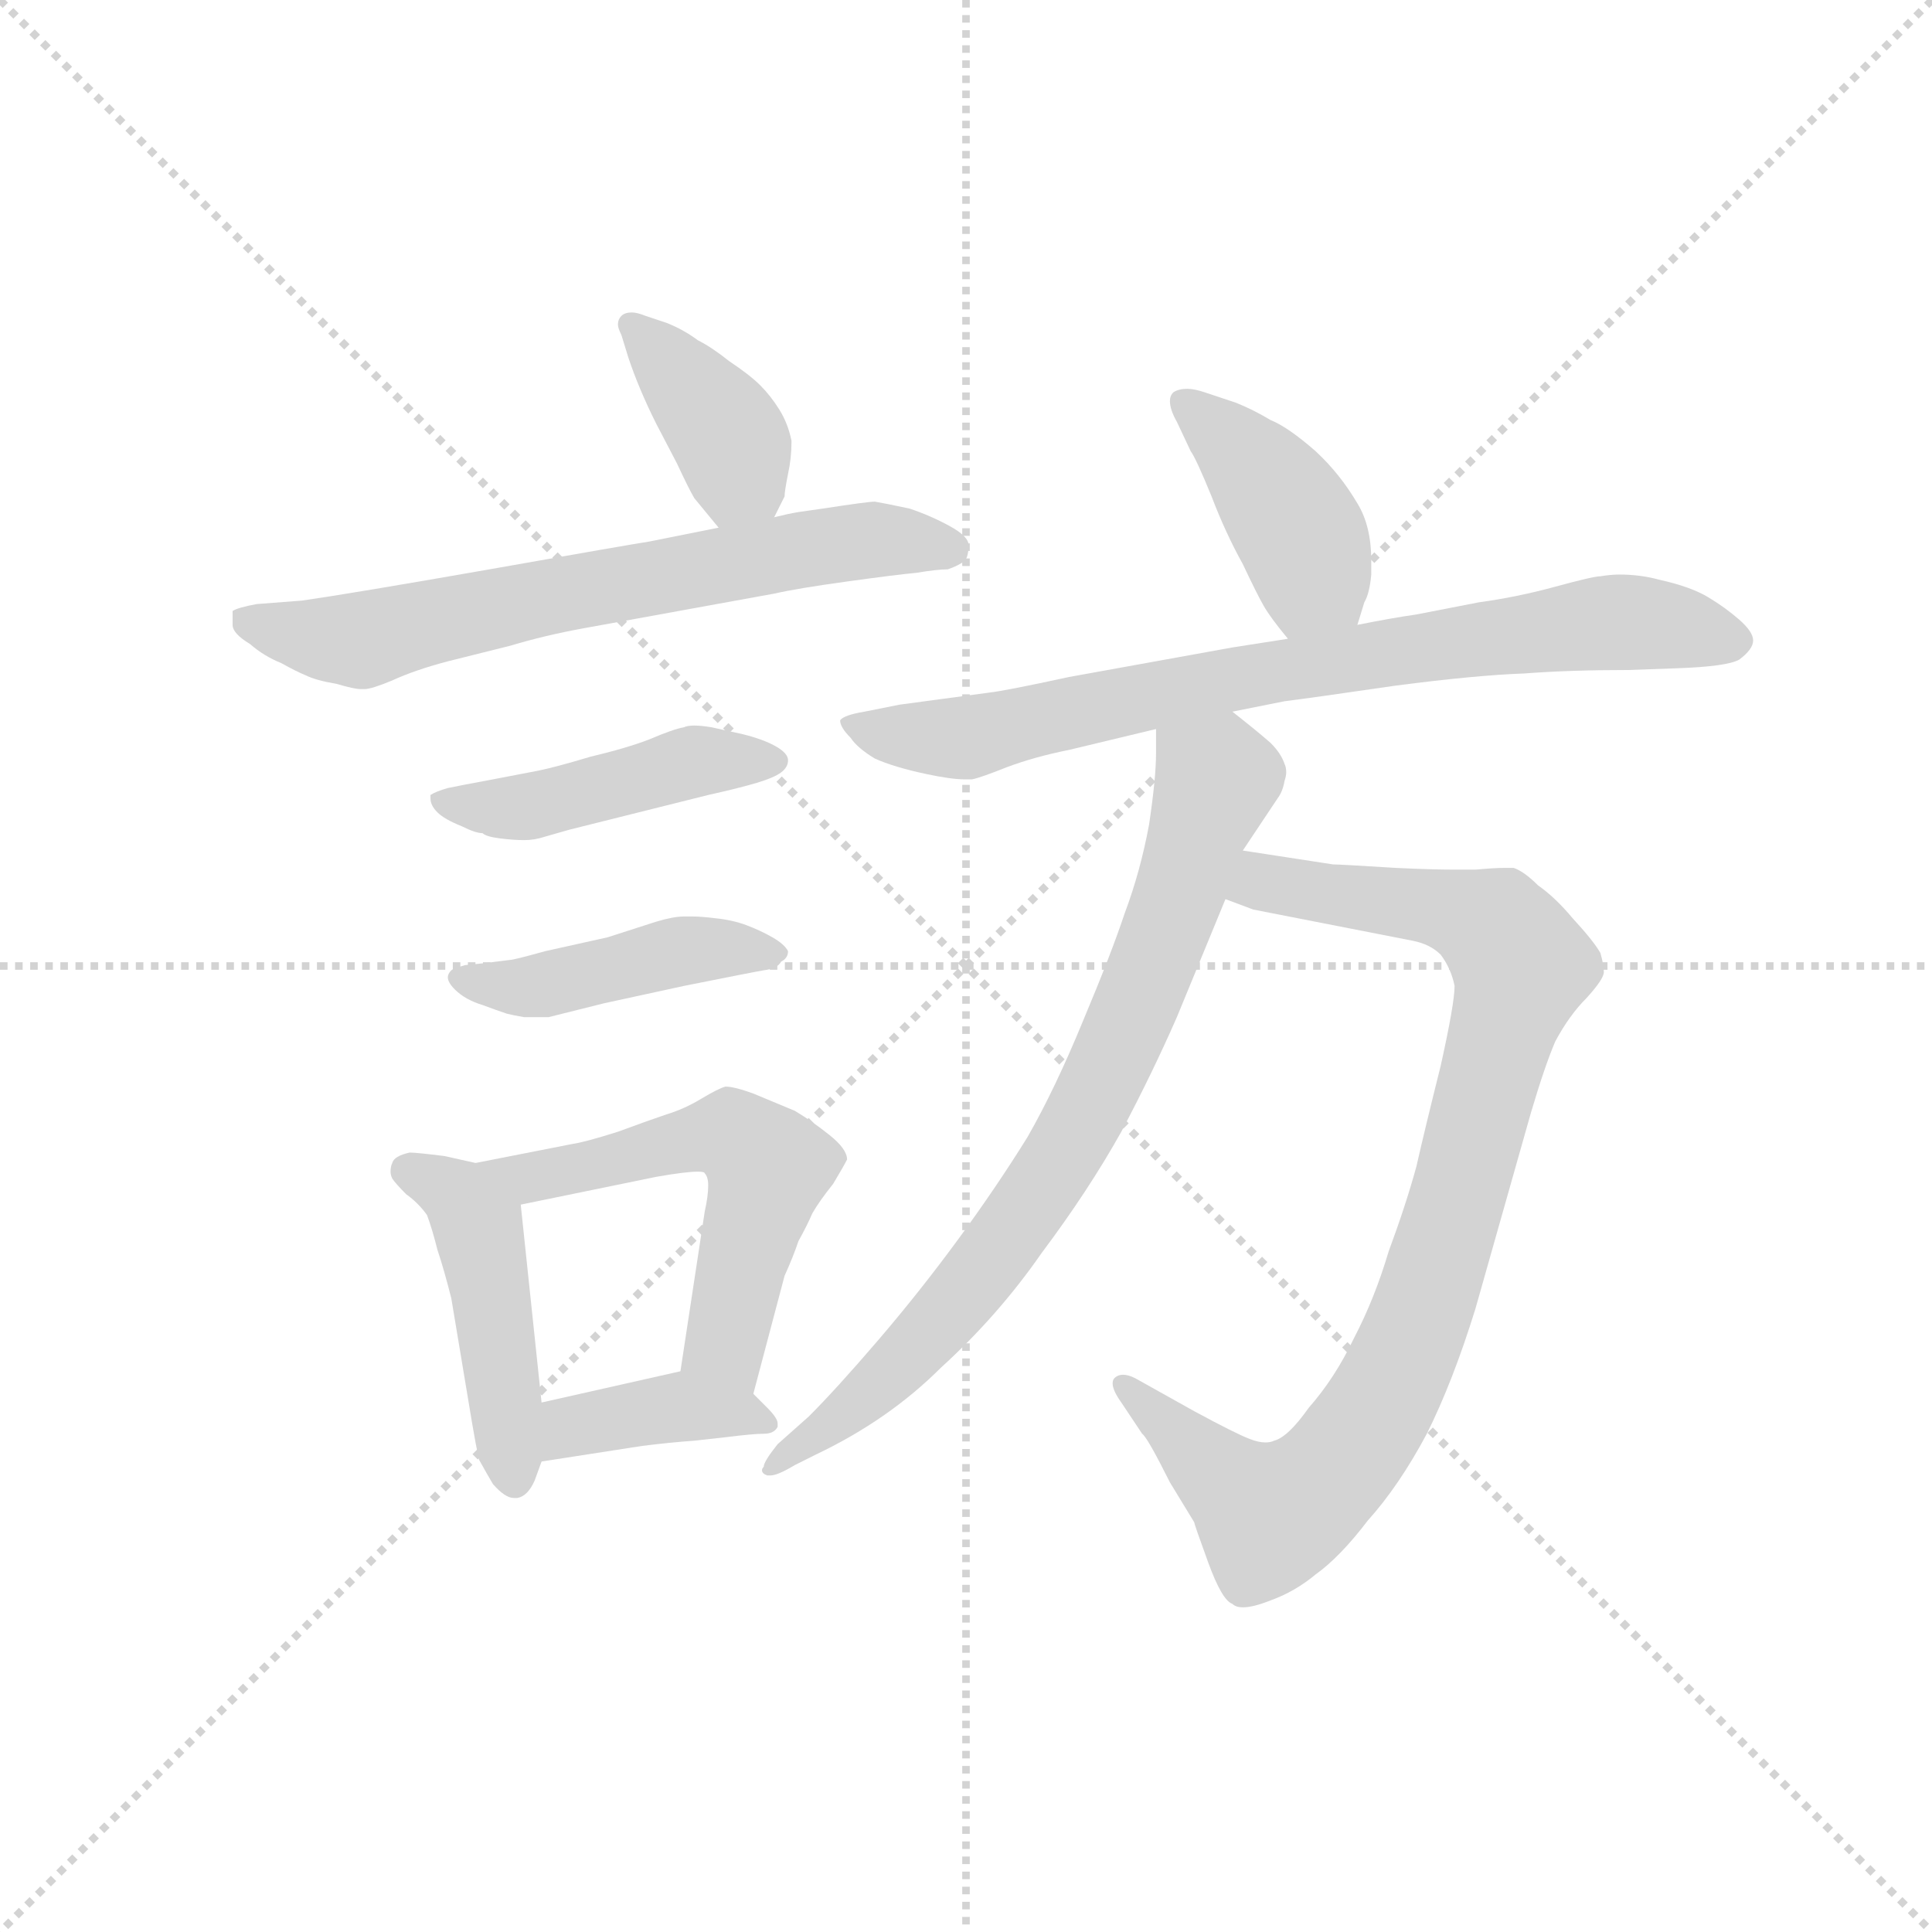 <svg version="1.1" viewBox="0 0 1024 1024" xmlns="http://www.w3.org/2000/svg">
  <g stroke="lightgray" stroke-dasharray="1,1" stroke-width="1" transform="scale(4, 4)">
    <line x1="0" y1="0" x2="256" y2="256"></line>
    <line x1="256" y1="0" x2="0" y2="256"></line>
    <line x1="128" y1="0" x2="128" y2="256"></line>
    <line x1="0" y1="128" x2="256" y2="128"></line>
  </g>
  <g transform="scale(0.92, -0.92) translate(60, -830)">
    <style type="text/css">
      
        @keyframes keyframes0 {
          from {
            stroke: blue;
            stroke-dashoffset: 385;
            stroke-width: 128;
          }
          56% {
            animation-timing-function: step-end;
            stroke: blue;
            stroke-dashoffset: 0;
            stroke-width: 128;
          }
          to {
            stroke: black;
            stroke-width: 1024;
          }
        }
        #make-me-a-hanzi-animation-0 {
          animation: keyframes0 0.563s both;
          animation-delay: 0s;
          animation-timing-function: linear;
        }
      
        @keyframes keyframes1 {
          from {
            stroke: blue;
            stroke-dashoffset: 666;
            stroke-width: 128;
          }
          68% {
            animation-timing-function: step-end;
            stroke: blue;
            stroke-dashoffset: 0;
            stroke-width: 128;
          }
          to {
            stroke: black;
            stroke-width: 1024;
          }
        }
        #make-me-a-hanzi-animation-1 {
          animation: keyframes1 0.792s both;
          animation-delay: 0.563s;
          animation-timing-function: linear;
        }
      
        @keyframes keyframes2 {
          from {
            stroke: blue;
            stroke-dashoffset: 452;
            stroke-width: 128;
          }
          60% {
            animation-timing-function: step-end;
            stroke: blue;
            stroke-dashoffset: 0;
            stroke-width: 128;
          }
          to {
            stroke: black;
            stroke-width: 1024;
          }
        }
        #make-me-a-hanzi-animation-2 {
          animation: keyframes2 0.618s both;
          animation-delay: 1.355s;
          animation-timing-function: linear;
        }
      
        @keyframes keyframes3 {
          from {
            stroke: blue;
            stroke-dashoffset: 441;
            stroke-width: 128;
          }
          59% {
            animation-timing-function: step-end;
            stroke: blue;
            stroke-dashoffset: 0;
            stroke-width: 128;
          }
          to {
            stroke: black;
            stroke-width: 1024;
          }
        }
        #make-me-a-hanzi-animation-3 {
          animation: keyframes3 0.609s both;
          animation-delay: 1.973s;
          animation-timing-function: linear;
        }
      
        @keyframes keyframes4 {
          from {
            stroke: blue;
            stroke-dashoffset: 456;
            stroke-width: 128;
          }
          60% {
            animation-timing-function: step-end;
            stroke: blue;
            stroke-dashoffset: 0;
            stroke-width: 128;
          }
          to {
            stroke: black;
            stroke-width: 1024;
          }
        }
        #make-me-a-hanzi-animation-4 {
          animation: keyframes4 0.621s both;
          animation-delay: 2.582s;
          animation-timing-function: linear;
        }
      
        @keyframes keyframes5 {
          from {
            stroke: blue;
            stroke-dashoffset: 554;
            stroke-width: 128;
          }
          64% {
            animation-timing-function: step-end;
            stroke: blue;
            stroke-dashoffset: 0;
            stroke-width: 128;
          }
          to {
            stroke: black;
            stroke-width: 1024;
          }
        }
        #make-me-a-hanzi-animation-5 {
          animation: keyframes5 0.701s both;
          animation-delay: 3.203s;
          animation-timing-function: linear;
        }
      
        @keyframes keyframes6 {
          from {
            stroke: blue;
            stroke-dashoffset: 389;
            stroke-width: 128;
          }
          56% {
            animation-timing-function: step-end;
            stroke: blue;
            stroke-dashoffset: 0;
            stroke-width: 128;
          }
          to {
            stroke: black;
            stroke-width: 1024;
          }
        }
        #make-me-a-hanzi-animation-6 {
          animation: keyframes6 0.567s both;
          animation-delay: 3.904s;
          animation-timing-function: linear;
        }
      
        @keyframes keyframes7 {
          from {
            stroke: blue;
            stroke-dashoffset: 410;
            stroke-width: 128;
          }
          57% {
            animation-timing-function: step-end;
            stroke: blue;
            stroke-dashoffset: 0;
            stroke-width: 128;
          }
          to {
            stroke: black;
            stroke-width: 1024;
          }
        }
        #make-me-a-hanzi-animation-7 {
          animation: keyframes7 0.584s both;
          animation-delay: 4.471s;
          animation-timing-function: linear;
        }
      
        @keyframes keyframes8 {
          from {
            stroke: blue;
            stroke-dashoffset: 768;
            stroke-width: 128;
          }
          71% {
            animation-timing-function: step-end;
            stroke: blue;
            stroke-dashoffset: 0;
            stroke-width: 128;
          }
          to {
            stroke: black;
            stroke-width: 1024;
          }
        }
        #make-me-a-hanzi-animation-8 {
          animation: keyframes8 0.875s both;
          animation-delay: 5.054s;
          animation-timing-function: linear;
        }
      
        @keyframes keyframes9 {
          from {
            stroke: blue;
            stroke-dashoffset: 907;
            stroke-width: 128;
          }
          75% {
            animation-timing-function: step-end;
            stroke: blue;
            stroke-dashoffset: 0;
            stroke-width: 128;
          }
          to {
            stroke: black;
            stroke-width: 1024;
          }
        }
        #make-me-a-hanzi-animation-9 {
          animation: keyframes9 0.988s both;
          animation-delay: 5.929s;
          animation-timing-function: linear;
        }
      
        @keyframes keyframes10 {
          from {
            stroke: blue;
            stroke-dashoffset: 776;
            stroke-width: 128;
          }
          72% {
            animation-timing-function: step-end;
            stroke: blue;
            stroke-dashoffset: 0;
            stroke-width: 128;
          }
          to {
            stroke: black;
            stroke-width: 1024;
          }
        }
        #make-me-a-hanzi-animation-10 {
          animation: keyframes10 0.882s both;
          animation-delay: 6.917s;
          animation-timing-function: linear;
        }
      
    </style>
    
      <path d="M 386 532 L 392 544 Q 392 547 394 557 Q 396 566 396 576 Q 394 586 389 594 Q 384 602 378 608 Q 372 614 360 622 Q 350 630 342 634 Q 334 640 324 644 L 312 648 Q 307 650 304 650 Q 300 650 298 648 Q 296 646 296 643 Q 296 641 298 637 L 302 624 Q 308 606 318 586 L 330 563 Q 337 548 340 543 Q 345 537 354 526 C 372 504 373 505 386 532 Z" fill="lightgray"></path>
    
      <path d="M 354 526 L 334 522 L 314 518 Q 301 516 222 502 Q 142 488 114 484 L 88 482 Q 77 480 74 478 L 74 470 Q 74 465 84 459 Q 92 452 102 448 Q 111 443 116 441 Q 122 438 134 436 Q 144 433 148 433 L 150 433 Q 154 433 166 438 Q 179 444 198 449 L 234 458 Q 254 464 276 468 L 386 488 Q 399 491 428 495 Q 457 499 468 500 Q 480 502 486 502 Q 492 504 496 507 Q 498 510 498 516 Q 498 521 487 527 Q 476 533 464 537 Q 450 540 444 541 Q 440 541 414 537 L 400 535 Q 394 534 386 532 L 354 526 Z" fill="lightgray"></path>
    
      <path d="M 208 378 L 198 376 Q 191 374 188 372 L 188 370 Q 188 366 192 362 Q 196 358 206 354 Q 214 350 218 350 Q 220 348 228 347 Q 236 346 242 346 Q 248 346 254 348 L 268 352 L 348 372 Q 366 376 376 379 Q 386 382 390 385 Q 394 388 394 392 Q 394 396 387 400 Q 380 404 368 407 L 350 411 Q 344 412 340 412 Q 336 412 334 411 Q 328 410 314 404 Q 301 399 280 394 Q 260 388 250 386 L 224 381 L 208 378 Z" fill="lightgray"></path>
    
      <path d="M 218 275 L 208 274 Q 201 272 200 271 Q 198 269 198 267 Q 198 264 202 260 Q 208 254 218 251 Q 226 248 232 246 Q 236 245 242 244 L 256 244 L 288 252 L 334 262 Q 374 270 380 271 Q 388 272 390 276 Q 394 278 394 282 Q 392 286 385 290 Q 378 294 370 297 Q 362 300 352 301 Q 344 302 339 302 L 334 302 Q 328 302 318 299 L 290 290 L 254 282 Q 236 277 234 277 L 218 275 Z" fill="lightgray"></path>
    
      <path d="M 214 160 L 196 164 Q 180 166 176 166 Q 167 164 166 160 Q 165 158 165 155 Q 165 153 166 151 Q 168 148 174 142 Q 181 137 186 130 Q 189 122 192 110 Q 196 98 200 82 L 212 10 Q 214 -2 216 -11 Q 221 -20 224 -25 Q 231 -33 236 -33 L 238 -33 Q 244 -32 248 -23 L 252 -12 L 252 22 L 240 136 C 238 155 238 155 214 160 Z" fill="lightgray"></path>
    
      <path d="M 374 27 L 392 95 Q 397 106 400 115 Q 405 124 408 131 Q 412 138 420 148 Q 426 158 428 162 Q 428 168 418 176 Q 408 184 398 190 L 374 200 Q 363 204 358 204 Q 354 203 344 197 Q 334 191 324 188 Q 315 185 296 178 Q 277 172 270 171 L 214 160 C 185 154 211 130 240 136 L 318 152 Q 335 155 342 155 Q 346 155 346 154 Q 348 152 348 147 Q 348 141 346 132 L 332 40 C 327 10 366 -2 374 27 Z" fill="lightgray"></path>
    
      <path d="M 252 -12 L 310 -3 Q 326 -1 340 0 L 358 2 Q 374 4 380 4 Q 386 4 388 8 L 388 10 Q 388 13 382 19 L 374 27 C 356 45 356 45 332 40 L 252 22 C 223 15 222 -17 252 -12 Z" fill="lightgray"></path>
    
      <path d="M 722 470 L 726 483 Q 729 488 730 499 L 730 507 Q 730 527 722 540 Q 712 557 698 570 Q 682 584 672 588 Q 662 594 652 598 L 634 604 Q 628 606 624 606 Q 619 606 616 604 Q 614 602 614 599 Q 614 594 618 587 L 626 570 Q 629 566 638 544 Q 646 523 656 505 Q 664 488 668 481 Q 672 474 682 462 C 701 439 713 441 722 470 Z" fill="lightgray"></path>
    
      <path d="M 650 420 L 680 426 Q 696 428 744 435 Q 790 441 818 442 Q 844 444 878 444 L 906 445 Q 935 446 942 450 Q 950 456 950 461 Q 950 466 942 473 Q 934 480 924 486 Q 914 492 896 496 Q 885 499 873 499 Q 868 499 862 498 Q 858 498 836 492 Q 814 486 792 483 L 756 476 Q 742 474 722 470 L 682 462 L 650 457 L 556 440 Q 519 432 510 431 L 458 424 L 438 420 Q 426 418 424 415 Q 424 411 430 405 Q 434 399 444 393 Q 455 388 474 384 Q 488 381 496 381 L 500 381 Q 505 382 520 388 Q 536 394 556 398 L 606 410 L 650 420 Z" fill="lightgray"></path>
    
      <path d="M 646 312 L 662 306 L 754 288 Q 764 286 770 280 Q 776 272 778 262 Q 778 252 770 216 Q 761 180 756 158 Q 750 136 740 109 Q 732 82 720 59 Q 709 36 694 19 Q 682 2 674 0 Q 672 -1 669 -1 Q 665 -1 660 1 Q 652 4 628 17 L 594 36 Q 590 38 587 38 Q 584 38 582 36 Q 581 35 581 33 Q 581 29 586 22 L 598 4 Q 601 2 614 -24 L 628 -47 Q 628 -48 636 -70 Q 644 -92 650 -94 Q 652 -96 656 -96 Q 662 -96 672 -92 Q 686 -87 698 -77 Q 712 -67 728 -46 Q 746 -26 762 4 Q 777 34 790 76 L 822 189 Q 830 216 836 230 Q 844 245 854 255 Q 864 266 864 270 Q 864 274 862 281 Q 858 288 846 301 Q 836 313 826 320 Q 818 328 812 330 L 807 330 Q 801 330 790 329 L 778 329 Q 765 329 744 330 Q 712 332 708 332 L 656 340 C 626 345 618 322 646 312 Z" fill="lightgray"></path>
    
      <path d="M 606 410 L 606 396 Q 606 382 602 355 Q 597 328 588 304 Q 580 280 564 242 Q 548 203 532 175 Q 514 146 492 116 Q 470 86 446 58 Q 422 30 406 14 L 388 -2 Q 380 -12 380 -15 Q 379 -16 379 -17 Q 379 -19 382 -20 L 384 -20 Q 388 -20 398 -14 L 410 -8 Q 452 12 482 42 Q 515 72 540 108 Q 567 144 586 178 Q 604 212 618 244 L 646 312 L 656 340 L 676 370 Q 679 374 680 380 Q 681 383 681 385 Q 681 388 680 390 Q 678 396 672 402 Q 664 409 650 420 C 627 439 606 440 606 410 Z" fill="lightgray"></path>
    
    
      <clipPath id="make-me-a-hanzi-clip-0">
        <path d="M 386 532 L 392 544 Q 392 547 394 557 Q 396 566 396 576 Q 394 586 389 594 Q 384 602 378 608 Q 372 614 360 622 Q 350 630 342 634 Q 334 640 324 644 L 312 648 Q 307 650 304 650 Q 300 650 298 648 Q 296 646 296 643 Q 296 641 298 637 L 302 624 Q 308 606 318 586 L 330 563 Q 337 548 340 543 Q 345 537 354 526 C 372 504 373 505 386 532 Z"></path>
      </clipPath>
      <path clip-path="url(#make-me-a-hanzi-clip-0)" d="M 303 643 L 359 579 L 365 555 L 357 537" fill="none" id="make-me-a-hanzi-animation-0" stroke-dasharray="257 514" stroke-linecap="round"></path>
    
      <clipPath id="make-me-a-hanzi-clip-1">
        <path d="M 354 526 L 334 522 L 314 518 Q 301 516 222 502 Q 142 488 114 484 L 88 482 Q 77 480 74 478 L 74 470 Q 74 465 84 459 Q 92 452 102 448 Q 111 443 116 441 Q 122 438 134 436 Q 144 433 148 433 L 150 433 Q 154 433 166 438 Q 179 444 198 449 L 234 458 Q 254 464 276 468 L 386 488 Q 399 491 428 495 Q 457 499 468 500 Q 480 502 486 502 Q 492 504 496 507 Q 498 510 498 516 Q 498 521 487 527 Q 476 533 464 537 Q 450 540 444 541 Q 440 541 414 537 L 400 535 Q 394 534 386 532 L 354 526 Z"></path>
      </clipPath>
      <path clip-path="url(#make-me-a-hanzi-clip-1)" d="M 83 474 L 145 461 L 427 518 L 486 514" fill="none" id="make-me-a-hanzi-animation-1" stroke-dasharray="538 1076" stroke-linecap="round"></path>
    
      <clipPath id="make-me-a-hanzi-clip-2">
        <path d="M 208 378 L 198 376 Q 191 374 188 372 L 188 370 Q 188 366 192 362 Q 196 358 206 354 Q 214 350 218 350 Q 220 348 228 347 Q 236 346 242 346 Q 248 346 254 348 L 268 352 L 348 372 Q 366 376 376 379 Q 386 382 390 385 Q 394 388 394 392 Q 394 396 387 400 Q 380 404 368 407 L 350 411 Q 344 412 340 412 Q 336 412 334 411 Q 328 410 314 404 Q 301 399 280 394 Q 260 388 250 386 L 224 381 L 208 378 Z"></path>
      </clipPath>
      <path clip-path="url(#make-me-a-hanzi-clip-2)" d="M 194 371 L 245 365 L 340 391 L 386 392" fill="none" id="make-me-a-hanzi-animation-2" stroke-dasharray="324 648" stroke-linecap="round"></path>
    
      <clipPath id="make-me-a-hanzi-clip-3">
        <path d="M 218 275 L 208 274 Q 201 272 200 271 Q 198 269 198 267 Q 198 264 202 260 Q 208 254 218 251 Q 226 248 232 246 Q 236 245 242 244 L 256 244 L 288 252 L 334 262 Q 374 270 380 271 Q 388 272 390 276 Q 394 278 394 282 Q 392 286 385 290 Q 378 294 370 297 Q 362 300 352 301 Q 344 302 339 302 L 334 302 Q 328 302 318 299 L 290 290 L 254 282 Q 236 277 234 277 L 218 275 Z"></path>
      </clipPath>
      <path clip-path="url(#make-me-a-hanzi-clip-3)" d="M 205 266 L 240 261 L 333 282 L 387 283" fill="none" id="make-me-a-hanzi-animation-3" stroke-dasharray="313 626" stroke-linecap="round"></path>
    
      <clipPath id="make-me-a-hanzi-clip-4">
        <path d="M 214 160 L 196 164 Q 180 166 176 166 Q 167 164 166 160 Q 165 158 165 155 Q 165 153 166 151 Q 168 148 174 142 Q 181 137 186 130 Q 189 122 192 110 Q 196 98 200 82 L 212 10 Q 214 -2 216 -11 Q 221 -20 224 -25 Q 231 -33 236 -33 L 238 -33 Q 244 -32 248 -23 L 252 -12 L 252 22 L 240 136 C 238 155 238 155 214 160 Z"></path>
      </clipPath>
      <path clip-path="url(#make-me-a-hanzi-clip-4)" d="M 176 156 L 205 141 L 215 122 L 237 -22" fill="none" id="make-me-a-hanzi-animation-4" stroke-dasharray="328 656" stroke-linecap="round"></path>
    
      <clipPath id="make-me-a-hanzi-clip-5">
        <path d="M 374 27 L 392 95 Q 397 106 400 115 Q 405 124 408 131 Q 412 138 420 148 Q 426 158 428 162 Q 428 168 418 176 Q 408 184 398 190 L 374 200 Q 363 204 358 204 Q 354 203 344 197 Q 334 191 324 188 Q 315 185 296 178 Q 277 172 270 171 L 214 160 C 185 154 211 130 240 136 L 318 152 Q 335 155 342 155 Q 346 155 346 154 Q 348 152 348 147 Q 348 141 346 132 L 332 40 C 327 10 366 -2 374 27 Z"></path>
      </clipPath>
      <path clip-path="url(#make-me-a-hanzi-clip-5)" d="M 221 159 L 245 151 L 349 176 L 369 171 L 382 153 L 358 60 L 369 36" fill="none" id="make-me-a-hanzi-animation-5" stroke-dasharray="426 852" stroke-linecap="round"></path>
    
      <clipPath id="make-me-a-hanzi-clip-6">
        <path d="M 252 -12 L 310 -3 Q 326 -1 340 0 L 358 2 Q 374 4 380 4 Q 386 4 388 8 L 388 10 Q 388 13 382 19 L 374 27 C 356 45 356 45 332 40 L 252 22 C 223 15 222 -17 252 -12 Z"></path>
      </clipPath>
      <path clip-path="url(#make-me-a-hanzi-clip-6)" d="M 259 -6 L 270 8 L 330 19 L 383 9" fill="none" id="make-me-a-hanzi-animation-6" stroke-dasharray="261 522" stroke-linecap="round"></path>
    
      <clipPath id="make-me-a-hanzi-clip-7">
        <path d="M 722 470 L 726 483 Q 729 488 730 499 L 730 507 Q 730 527 722 540 Q 712 557 698 570 Q 682 584 672 588 Q 662 594 652 598 L 634 604 Q 628 606 624 606 Q 619 606 616 604 Q 614 602 614 599 Q 614 594 618 587 L 626 570 Q 629 566 638 544 Q 646 523 656 505 Q 664 488 668 481 Q 672 474 682 462 C 701 439 713 441 722 470 Z"></path>
      </clipPath>
      <path clip-path="url(#make-me-a-hanzi-clip-7)" d="M 622 599 L 655 569 L 688 525 L 696 497 L 686 474" fill="none" id="make-me-a-hanzi-animation-7" stroke-dasharray="282 564" stroke-linecap="round"></path>
    
      <clipPath id="make-me-a-hanzi-clip-8">
        <path d="M 650 420 L 680 426 Q 696 428 744 435 Q 790 441 818 442 Q 844 444 878 444 L 906 445 Q 935 446 942 450 Q 950 456 950 461 Q 950 466 942 473 Q 934 480 924 486 Q 914 492 896 496 Q 885 499 873 499 Q 868 499 862 498 Q 858 498 836 492 Q 814 486 792 483 L 756 476 Q 742 474 722 470 L 682 462 L 650 457 L 556 440 Q 519 432 510 431 L 458 424 L 438 420 Q 426 418 424 415 Q 424 411 430 405 Q 434 399 444 393 Q 455 388 474 384 Q 488 381 496 381 L 500 381 Q 505 382 520 388 Q 536 394 556 398 L 606 410 L 650 420 Z"></path>
      </clipPath>
      <path clip-path="url(#make-me-a-hanzi-clip-8)" d="M 433 413 L 493 405 L 645 439 L 851 470 L 877 472 L 938 462" fill="none" id="make-me-a-hanzi-animation-8" stroke-dasharray="640 1280" stroke-linecap="round"></path>
    
      <clipPath id="make-me-a-hanzi-clip-9">
        <path d="M 646 312 L 662 306 L 754 288 Q 764 286 770 280 Q 776 272 778 262 Q 778 252 770 216 Q 761 180 756 158 Q 750 136 740 109 Q 732 82 720 59 Q 709 36 694 19 Q 682 2 674 0 Q 672 -1 669 -1 Q 665 -1 660 1 Q 652 4 628 17 L 594 36 Q 590 38 587 38 Q 584 38 582 36 Q 581 35 581 33 Q 581 29 586 22 L 598 4 Q 601 2 614 -24 L 628 -47 Q 628 -48 636 -70 Q 644 -92 650 -94 Q 652 -96 656 -96 Q 662 -96 672 -92 Q 686 -87 698 -77 Q 712 -67 728 -46 Q 746 -26 762 4 Q 777 34 790 76 L 822 189 Q 830 216 836 230 Q 844 245 854 255 Q 864 266 864 270 Q 864 274 862 281 Q 858 288 846 301 Q 836 313 826 320 Q 818 328 812 330 L 807 330 Q 801 330 790 329 L 778 329 Q 765 329 744 330 Q 712 332 708 332 L 656 340 C 626 345 618 322 646 312 Z"></path>
      </clipPath>
      <path clip-path="url(#make-me-a-hanzi-clip-9)" d="M 653 318 L 667 322 L 784 303 L 803 293 L 817 273 L 755 62 L 707 -19 L 672 -44 L 586 33" fill="none" id="make-me-a-hanzi-animation-9" stroke-dasharray="779 1558" stroke-linecap="round"></path>
    
      <clipPath id="make-me-a-hanzi-clip-10">
        <path d="M 606 410 L 606 396 Q 606 382 602 355 Q 597 328 588 304 Q 580 280 564 242 Q 548 203 532 175 Q 514 146 492 116 Q 470 86 446 58 Q 422 30 406 14 L 388 -2 Q 380 -12 380 -15 Q 379 -16 379 -17 Q 379 -19 382 -20 L 384 -20 Q 388 -20 398 -14 L 410 -8 Q 452 12 482 42 Q 515 72 540 108 Q 567 144 586 178 Q 604 212 618 244 L 646 312 L 656 340 L 676 370 Q 679 374 680 380 Q 681 383 681 385 Q 681 388 680 390 Q 678 396 672 402 Q 664 409 650 420 C 627 439 606 440 606 410 Z"></path>
      </clipPath>
      <path clip-path="url(#make-me-a-hanzi-clip-10)" d="M 615 403 L 641 382 L 599 260 L 569 195 L 519 114 L 484 71 L 446 31 L 382 -17" fill="none" id="make-me-a-hanzi-animation-10" stroke-dasharray="648 1296" stroke-linecap="round"></path>
    
  </g>
</svg>